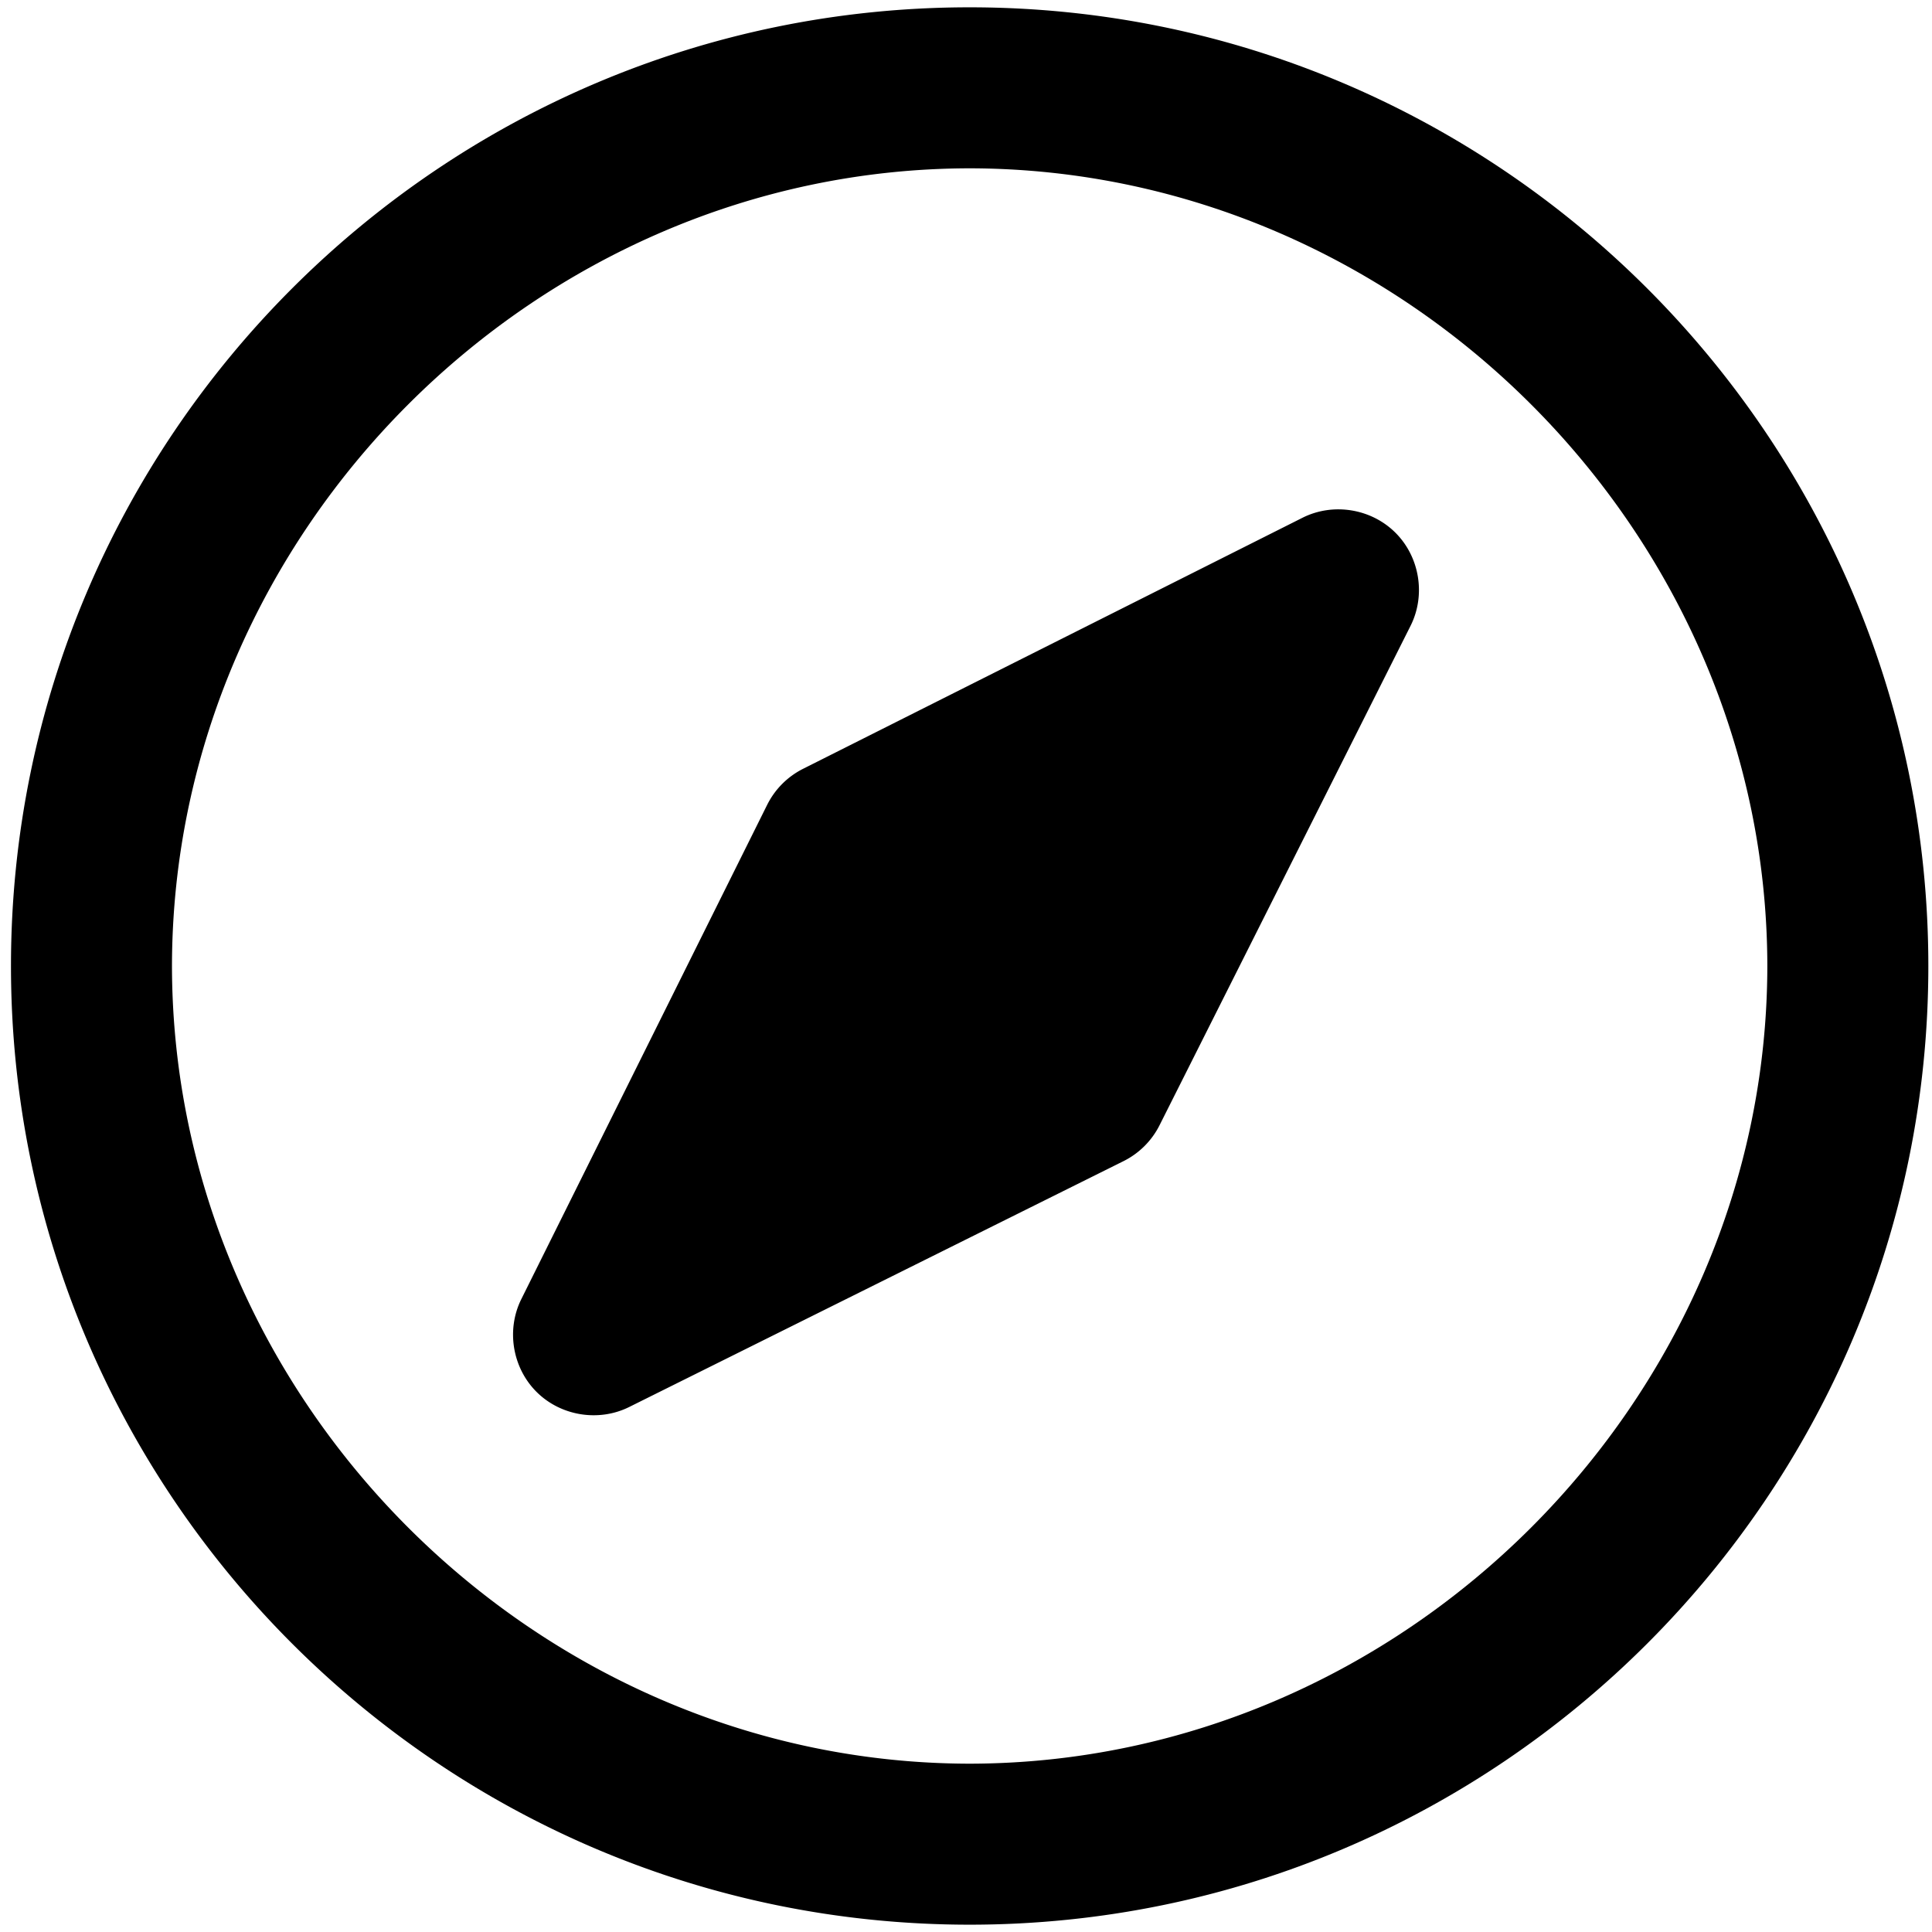 <svg viewBox="0 0 264 264" xmlns="http://www.w3.org/2000/svg">
    <path d="M1.5 132c0-72.232 58.766-131 131-131s131 58.768 131 131-58.766 131-131 131-131-58.767-131-131m22 0c.067 59.342 49.658 108.933 109 109 59.342-.067 108.933-49.658 109-109-.067-59.342-49.658-108.933-109-109-59.342.067-108.933 49.658-109 109m49.811 58.191c-3.306-3.305-4.154-8.493-2.072-12.678l33.59-67.531a11 11 0 0 1 4.911-4.929l68.235-34.3c4.19-2.106 9.401-1.265 12.717 2.051s4.157 8.528 2.051 12.719l-34.295 68.235a11 11 0 0 1-4.929 4.909l-67.53 33.588c-4.184 2.084-9.374 1.236-12.678-2.064"/>
</svg>
